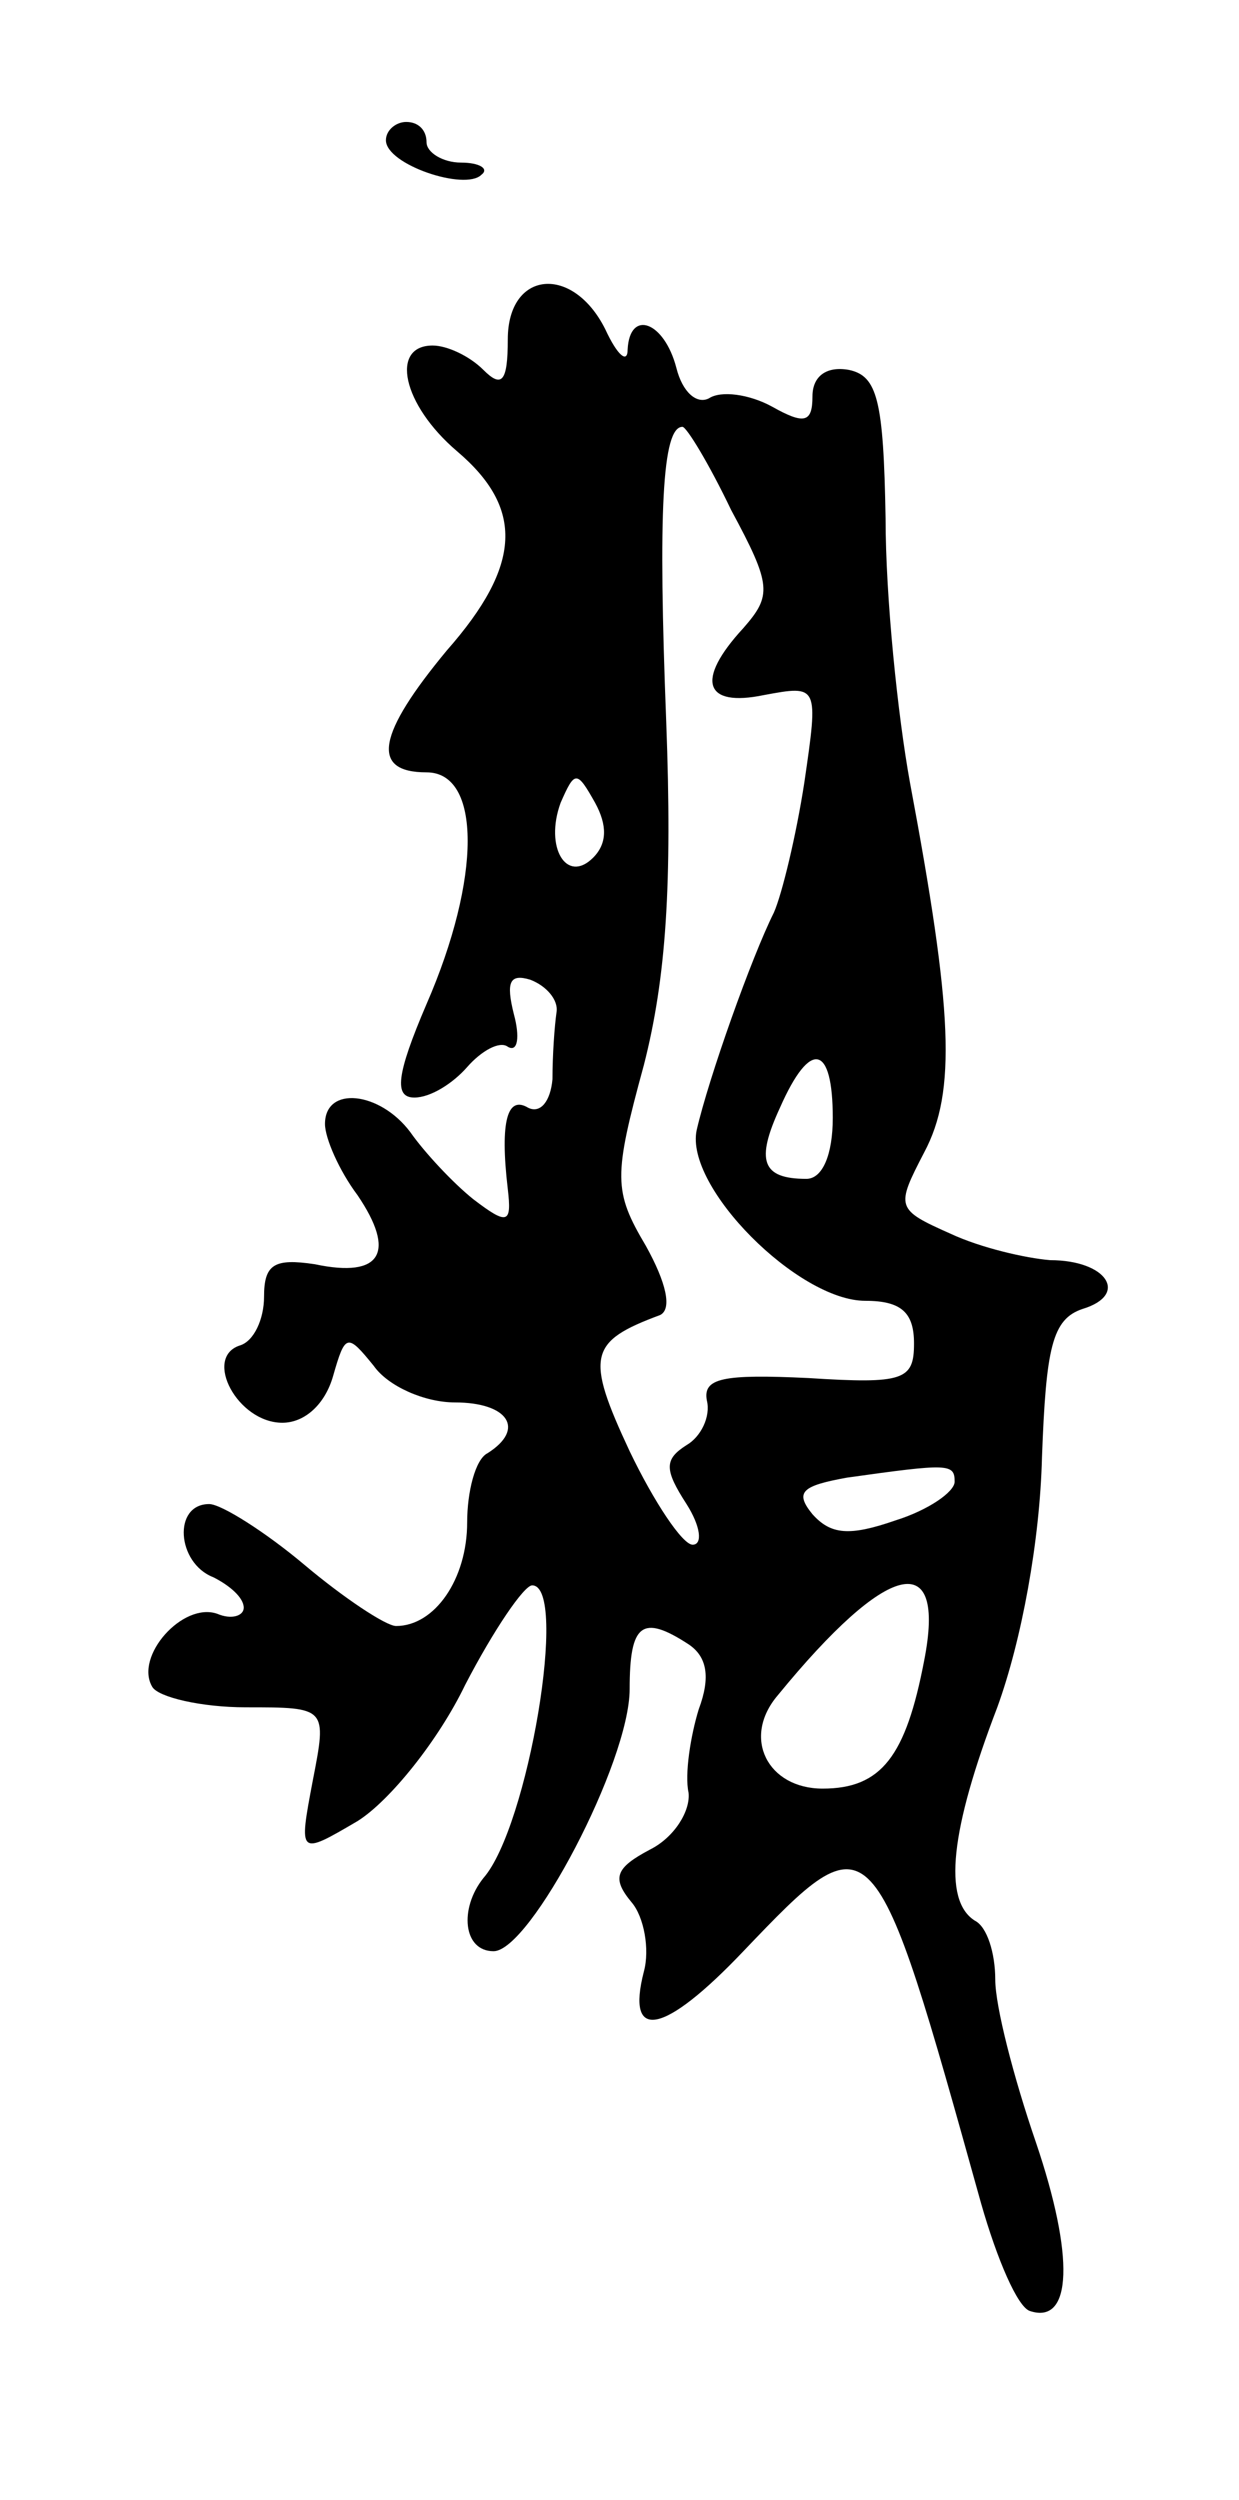 <svg version="1.0" xmlns="http://www.w3.org/2000/svg"
 width="61pt" height="123pt" viewBox="0 0 61 123"
 preserveAspectRatio="xMidYMid meet">
<g transform="translate(0,123) scale(0.1,-0.1)"
fill="#000000" stroke="none">
<path d="M190 1161 c0 -12 39 -25 47 -17 4 3 -1 6 -10 6 -9 0 -17 5 -17 10 0
6 -4 10 -10 10 -5 0 -10 -4 -10 -9z"/>
<path d="M250 1063 c0 -21 -3 -24 -12 -15 -7 7 -18 12 -25 12 -21 0 -15 -29
12 -52 33 -28 32 -56 -5 -98 -34 -41 -38 -60 -10 -60 27 0 27 -52 0 -114 -15
-35 -16 -46 -6 -46 8 0 19 7 26 15 7 8 16 13 20 10 5 -3 6 5 3 16 -4 16 -2 20
8 17 8 -3 14 -10 13 -16 -1 -7 -2 -21 -2 -33 -1 -11 -6 -17 -12 -14 -10 6 -14
-6 -10 -40 2 -17 0 -18 -17 -5 -10 8 -24 23 -31 33 -15 20 -42 23 -42 4 0 -7
7 -23 16 -35 19 -28 12 -41 -21 -34 -20 3 -25 0 -25 -16 0 -11 -5 -22 -12 -24
-18 -6 -1 -38 21 -38 11 0 21 9 25 23 6 21 7 21 20 5 7 -10 25 -18 40 -18 26
0 35 -13 16 -25 -6 -3 -10 -19 -10 -34 0 -28 -16 -51 -35 -51 -5 0 -26 14 -45
30 -19 16 -41 30 -47 30 -18 0 -16 -29 2 -36 8 -4 15 -10 15 -15 0 -4 -6 -6
-13 -3 -17 6 -41 -21 -32 -36 3 -5 24 -10 46 -10 40 0 40 0 33 -36 -7 -37 -7
-37 22 -20 16 10 40 40 53 67 14 27 29 49 33 49 18 0 -2 -119 -24 -144 -12
-15 -10 -36 5 -36 18 0 67 93 67 129 0 32 6 37 29 22 9 -6 11 -16 5 -32 -4
-13 -7 -32 -5 -41 1 -9 -7 -22 -19 -28 -17 -9 -19 -14 -9 -26 6 -7 9 -23 6
-34 -9 -35 10 -31 49 10 64 67 64 66 117 -124 8 -28 18 -51 24 -53 21 -7 22
27 3 83 -11 32 -20 67 -20 80 0 13 -4 26 -10 29 -16 10 -12 45 11 105 12 33
21 82 22 123 2 54 5 68 20 73 23 7 12 24 -16 24 -12 1 -34 6 -49 13 -27 12
-27 13 -13 40 16 30 14 70 -7 182 -6 33 -12 91 -12 130 -1 58 -4 70 -18 73
-11 2 -18 -3 -18 -13 0 -13 -4 -14 -20 -5 -11 6 -25 8 -31 4 -6 -3 -13 3 -16
15 -6 23 -23 29 -24 9 0 -7 -5 -3 -11 10 -16 32 -48 29 -48 -5z m110 -84 c20
-37 20 -42 6 -58 -24 -26 -19 -39 10 -33 27 5 27 5 20 -43 -4 -26 -11 -55 -15
-64 -11 -22 -32 -81 -38 -107 -6 -28 50 -84 83 -84 18 0 24 -6 24 -21 0 -18
-5 -20 -52 -17 -42 2 -52 0 -50 -11 2 -8 -3 -18 -10 -22 -11 -7 -11 -12 0 -29
7 -11 8 -20 3 -20 -5 0 -19 21 -31 46 -22 47 -20 54 15 67 6 3 3 16 -7 34 -16
27 -16 34 -1 89 11 43 14 89 11 169 -4 103 -2 145 8 145 2 0 13 -18 24 -41z
m-68 -171 c-13 -13 -24 5 -16 27 7 16 8 16 17 0 6 -11 6 -20 -1 -27z m118
-128 c0 -18 -5 -30 -13 -30 -22 0 -25 9 -13 35 15 34 26 31 26 -5z m60 -179
c0 -5 -13 -14 -29 -19 -23 -8 -32 -7 -41 3 -9 11 -5 14 17 18 50 7 53 7 53 -2z
m-15 -88 c-9 -47 -21 -63 -50 -63 -27 0 -40 25 -22 46 54 66 83 73 72 17z"/>
</g>
</svg>
